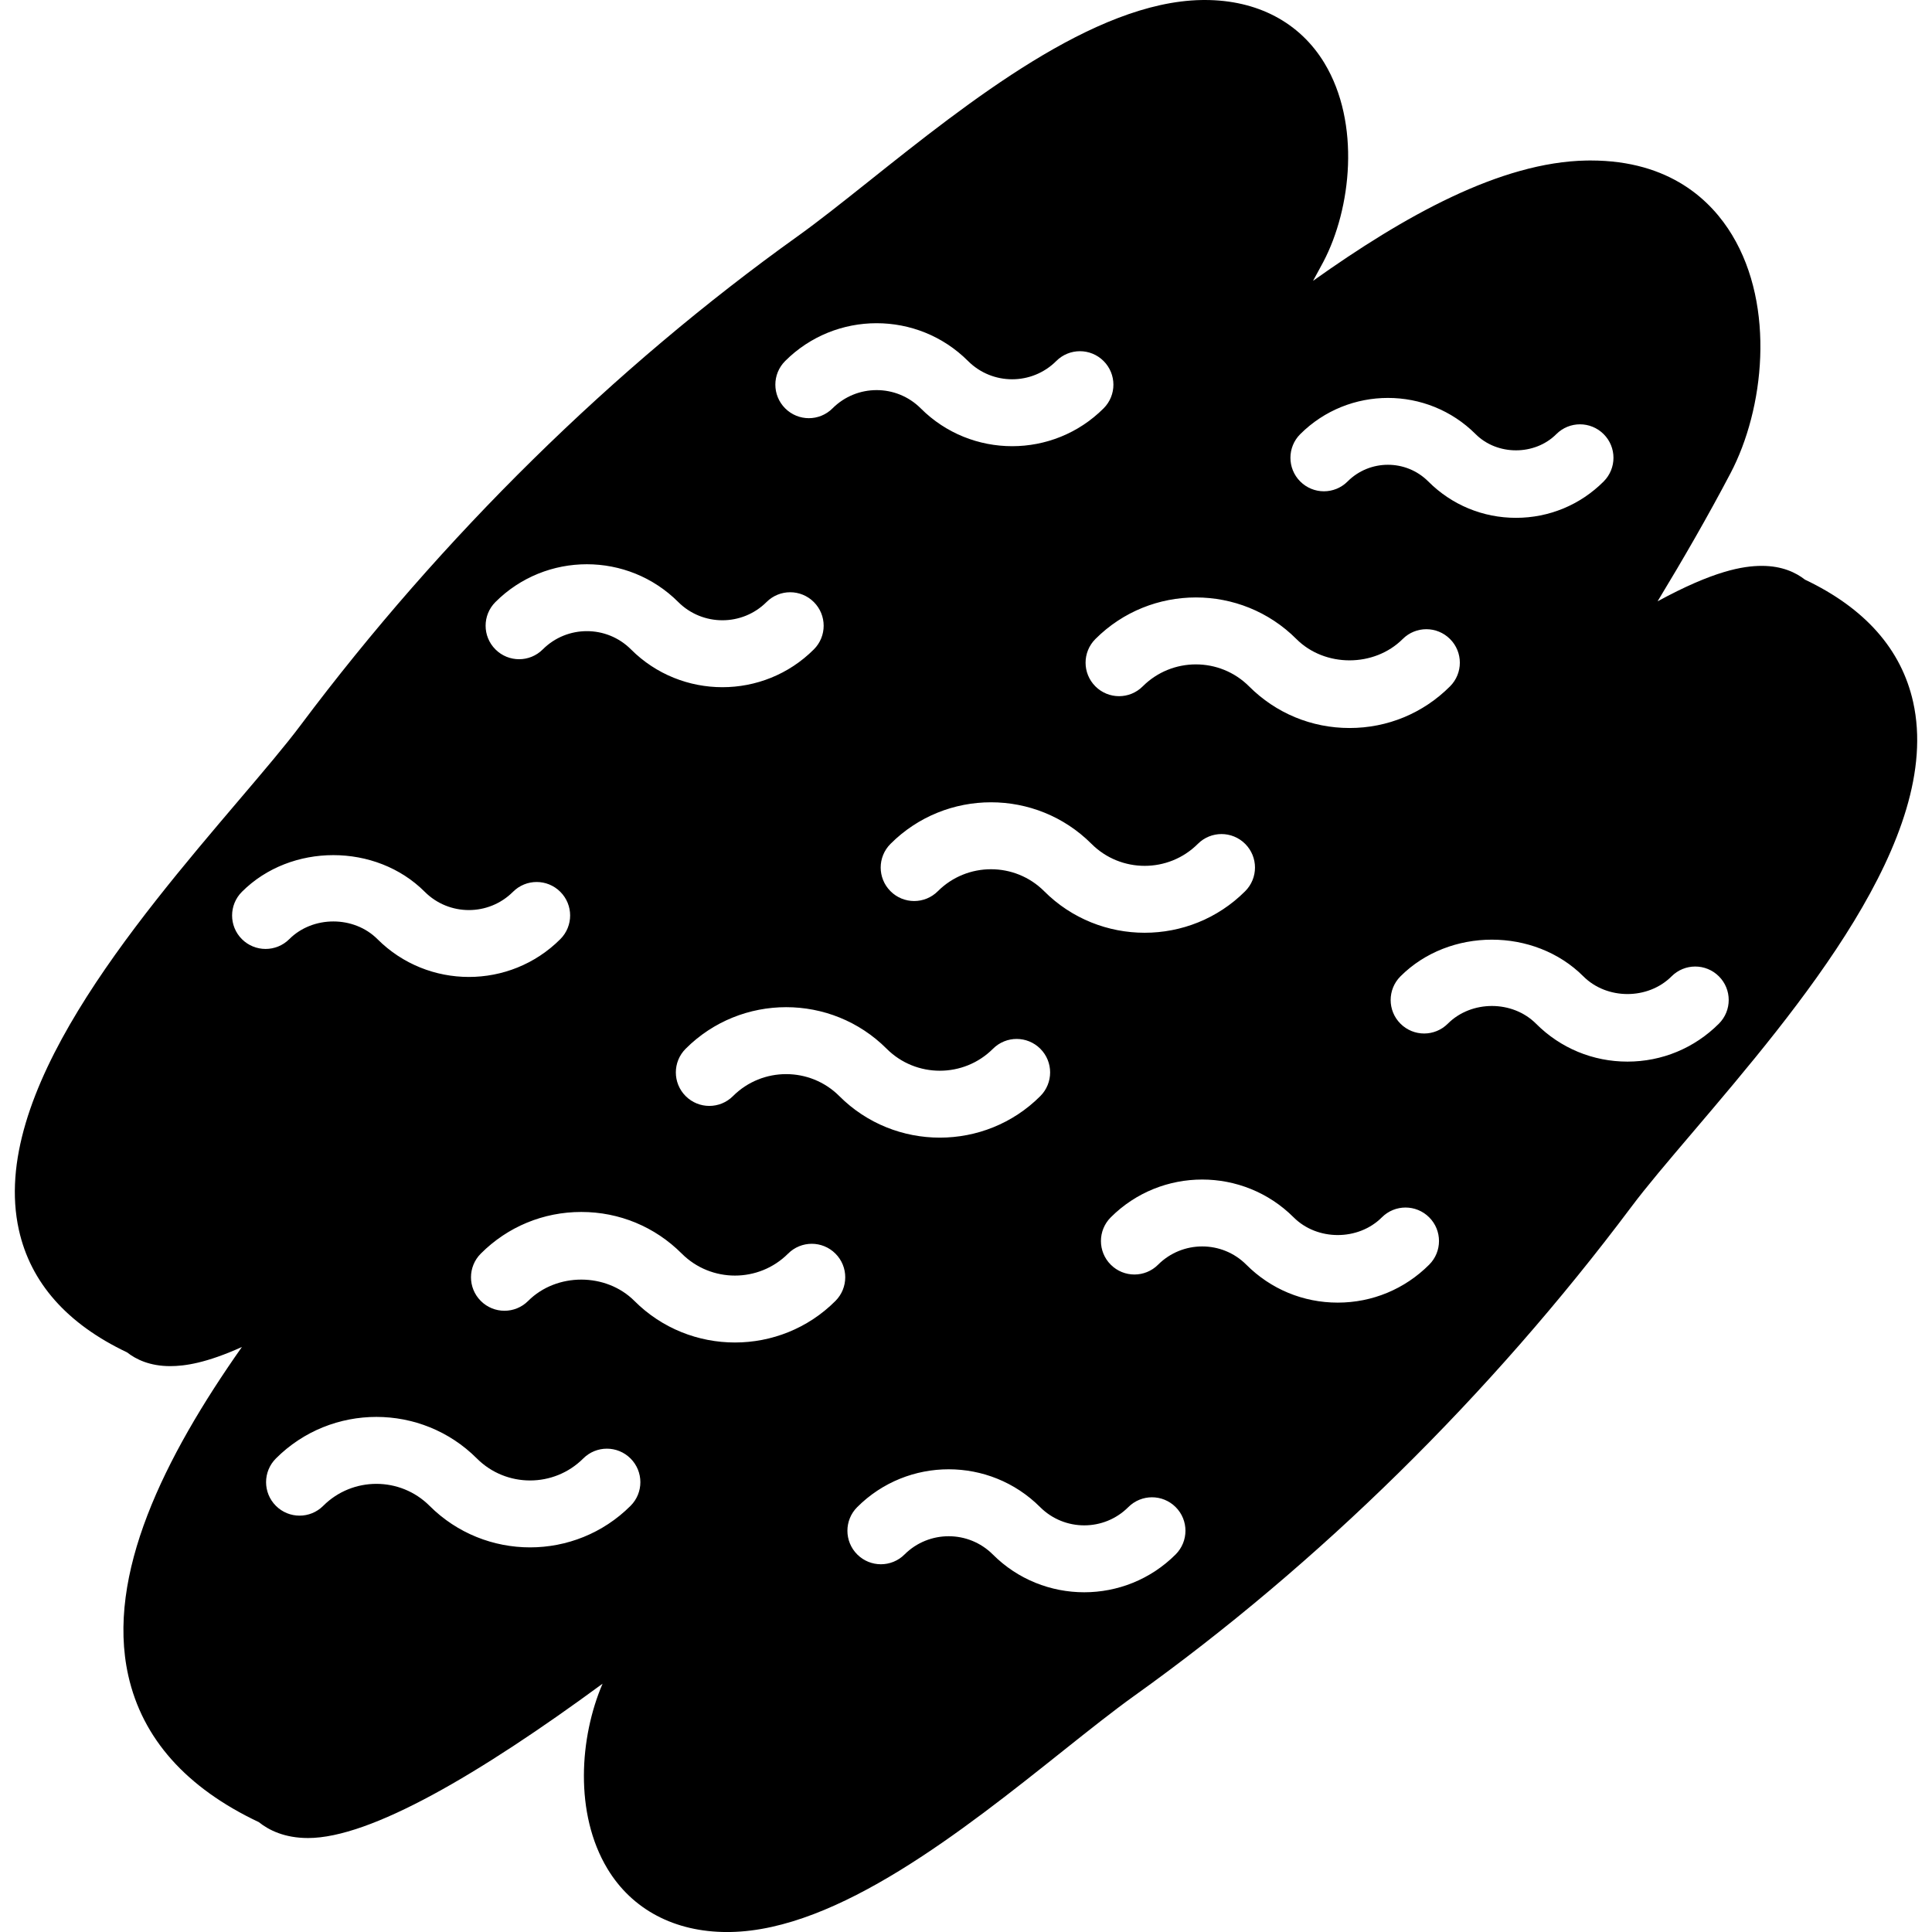 <?xml version="1.0" encoding="iso-8859-1"?>
<!-- Generator: Adobe Illustrator 18.0.0, SVG Export Plug-In . SVG Version: 6.00 Build 0)  -->
<!DOCTYPE svg PUBLIC "-//W3C//DTD SVG 1.1//EN" "http://www.w3.org/Graphics/SVG/1.1/DTD/svg11.dtd">
<svg version="1.1" xmlns="http://www.w3.org/2000/svg" xmlns:xlink="http://www.w3.org/1999/xlink" x="0px" y="0px"
	 viewBox="0 0 57.71 57.71" style="enable-background:new 0 0 57.71 57.71;" xml:space="preserve">
<path d="M57.147,20.971c-0.351-1.575-1.438-2.805-3.232-3.657c-0.269-0.211-0.683-0.411-1.288-0.411
	c-0.563,0-1.444,0.149-3.114,1.059c0.769-1.268,1.504-2.542,2.178-3.825c1.006-1.912,1.345-4.972,0.047-7.119
	c-0.613-1.015-1.843-2.224-4.225-2.224l-0.125,0.001c-2.574,0.047-5.449,1.66-8.167,3.594C39.323,8.2,39.43,8.01,39.53,7.82
	c0.836-1.591,1.115-4.14,0.032-5.934C38.827,0.67,37.558,0,35.989,0l-0.104,0.001c-3.206,0.058-6.934,3.025-9.928,5.41
	c-0.776,0.618-1.51,1.201-2.116,1.635c-5.514,3.942-10.651,8.995-14.858,14.611c-0.451,0.604-1.095,1.36-1.84,2.236
	c-3.157,3.713-7.48,8.798-6.579,12.846C0.914,38.314,2,39.544,3.795,40.396c0.269,0.211,0.683,0.411,1.288,0.411
	c0.442,0,1.082-0.093,2.143-0.572c-2.331,3.312-4.062,6.813-3.395,9.811c0.42,1.884,1.731,3.357,3.9,4.382
	c0.299,0.24,0.771,0.475,1.471,0.475c1.868,0,5.124-1.911,8.797-4.61c-0.685,1.594-0.85,3.877,0.147,5.53
	c0.735,1.217,2.005,1.888,3.574,1.888l0.104-0.001c3.206-0.058,6.934-3.025,9.928-5.41c0.776-0.618,1.51-1.201,2.116-1.635
	c5.512-3.94,10.649-8.993,14.858-14.611c0.451-0.604,1.095-1.36,1.84-2.236C53.725,30.104,58.048,25.019,57.147,20.971z
	 M38.839,12.968c1.447-1.443,3.796-1.441,5.239,0c0.645,0.645,1.766,0.645,2.41,0c0.391-0.391,1.023-0.391,1.414,0
	c0.391,0.39,0.391,1.023,0,1.414c-0.699,0.7-1.63,1.086-2.619,1.086s-1.92-0.386-2.619-1.086c-0.665-0.666-1.748-0.664-2.411,0
	c-0.391,0.391-1.023,0.391-1.414,0S38.449,13.357,38.839,12.968z M38.724,19.088c0.848,0.849,2.323,0.85,3.175,0
	c0.391-0.391,1.023-0.391,1.414,0c0.391,0.39,0.391,1.023,0,1.414c-0.802,0.803-1.867,1.244-3.001,1.244s-2.199-0.441-3.002-1.244
	c-0.875-0.875-2.301-0.875-3.176,0c-0.391,0.391-1.023,0.391-1.414,0s-0.391-1.023,0-1.414
	C34.375,17.432,37.07,17.432,38.724,19.088z M31.19,26.621c-0.875-0.875-2.301-0.875-3.176,0c-0.391,0.391-1.023,0.391-1.414,0
	s-0.391-1.023,0-1.414c1.654-1.656,4.35-1.656,6.004,0c0.875,0.875,2.301,0.875,3.176,0c0.391-0.391,1.023-0.391,1.414,0
	s0.391,1.023,0,1.414c-0.827,0.828-1.915,1.241-3.002,1.241S32.017,27.449,31.19,26.621z M31.075,32.741
	c-0.827,0.828-1.915,1.241-3.002,1.241s-2.175-0.413-3.002-1.241c-0.875-0.875-2.301-0.875-3.176,0
	c-0.391,0.391-1.023,0.391-1.414,0s-0.391-1.023,0-1.414c1.654-1.656,4.35-1.656,6.004,0c0.875,0.875,2.301,0.875,3.176,0
	c0.391-0.391,1.023-0.391,1.414,0S31.465,32.351,31.075,32.741z M23.453,10.784c1.506-1.506,3.957-1.506,5.463,0
	c0.727,0.727,1.908,0.727,2.635,0c0.391-0.391,1.023-0.391,1.414,0s0.391,1.023,0,1.414c-0.753,0.753-1.742,1.13-2.731,1.13
	s-1.979-0.377-2.731-1.13c-0.727-0.727-1.908-0.727-2.635,0c-0.391,0.391-1.023,0.391-1.414,0S23.062,11.175,23.453,10.784z
	 M14.798,17.984c1.506-1.506,3.957-1.506,5.463,0c0.727,0.725,1.908,0.725,2.635,0c0.391-0.391,1.023-0.391,1.414,0
	s0.391,1.024,0,1.414c-0.753,0.753-1.742,1.129-2.731,1.129s-1.979-0.376-2.731-1.129c-0.728-0.728-1.909-0.726-2.635,0
	c-0.391,0.391-1.023,0.391-1.414,0S14.408,18.375,14.798,17.984z M7.226,28.053c-0.391-0.39-0.391-1.023,0-1.414
	c1.46-1.462,4.004-1.46,5.462,0c0.728,0.728,1.909,0.726,2.635,0c0.391-0.391,1.023-0.391,1.414,0s0.391,1.023,0,1.414
	c-0.753,0.753-1.742,1.129-2.731,1.129s-1.978-0.376-2.731-1.129c-0.704-0.704-1.928-0.706-2.634,0
	C8.25,28.443,7.617,28.443,7.226,28.053z M18.835,44.98c-0.828,0.827-1.915,1.241-3.002,1.241s-2.174-0.414-3.002-1.241
	c-0.875-0.875-2.301-0.875-3.176,0c-0.391,0.391-1.023,0.391-1.414,0s-0.391-1.023,0-1.414c1.654-1.656,4.35-1.656,6.004,0
	c0.875,0.875,2.301,0.875,3.176,0c0.391-0.391,1.023-0.391,1.414,0S19.226,44.591,18.835,44.98z M21.721,56.71v-0.006h0
	L21.721,56.71z M24.955,38.86c-0.827,0.828-1.915,1.241-3.002,1.241s-2.175-0.413-3.002-1.241c-0.85-0.85-2.326-0.85-3.175,0
	c-0.391,0.391-1.023,0.391-1.414,0c-0.391-0.39-0.391-1.023,0-1.414c0.802-0.803,1.867-1.244,3.002-1.244
	c1.134,0,2.199,0.441,3.001,1.244c0.875,0.875,2.301,0.875,3.176,0c0.391-0.391,1.023-0.391,1.414,0S25.345,38.47,24.955,38.86z
	 M35.117,46.432c-0.753,0.753-1.742,1.13-2.731,1.13s-1.979-0.377-2.731-1.13c-0.727-0.725-1.908-0.725-2.635,0
	c-0.391,0.391-1.023,0.391-1.414,0s-0.391-1.024,0-1.414c1.506-1.506,3.957-1.506,5.463,0c0.728,0.727,1.909,0.727,2.635,0
	c0.391-0.391,1.023-0.391,1.414,0S35.507,46.041,35.117,46.432z M42.69,37.777c-0.73,0.73-1.7,1.133-2.731,1.133
	c-1.032,0-2.002-0.402-2.731-1.133c-0.727-0.728-1.908-0.726-2.635,0c-0.391,0.391-1.023,0.391-1.414,0s-0.391-1.023,0-1.414
	c1.506-1.506,3.955-1.506,5.463,0c0.705,0.705,1.93,0.705,2.635,0c0.391-0.391,1.023-0.391,1.414,0S43.081,37.387,42.69,37.777z
	 M51.344,30.578c-0.73,0.73-1.7,1.133-2.731,1.133c-1.032,0-2.002-0.402-2.731-1.133c-0.705-0.705-1.93-0.705-2.635,0
	c-0.391,0.391-1.023,0.391-1.414,0c-0.391-0.39-0.391-1.023,0-1.414c1.458-1.46,4.001-1.462,5.463,0c0.705,0.705,1.93,0.705,2.635,0
	c0.391-0.391,1.023-0.391,1.414,0S51.735,30.188,51.344,30.578z"/>
<g>
</g>
<g>
</g>
<g>
</g>
<g>
</g>
<g>
</g>
<g>
</g>
<g>
</g>
<g>
</g>
<g>
</g>
<g>
</g>
<g>
</g>
<g>
</g>
<g>
</g>
<g>
</g>
<g>
</g>
</svg>
